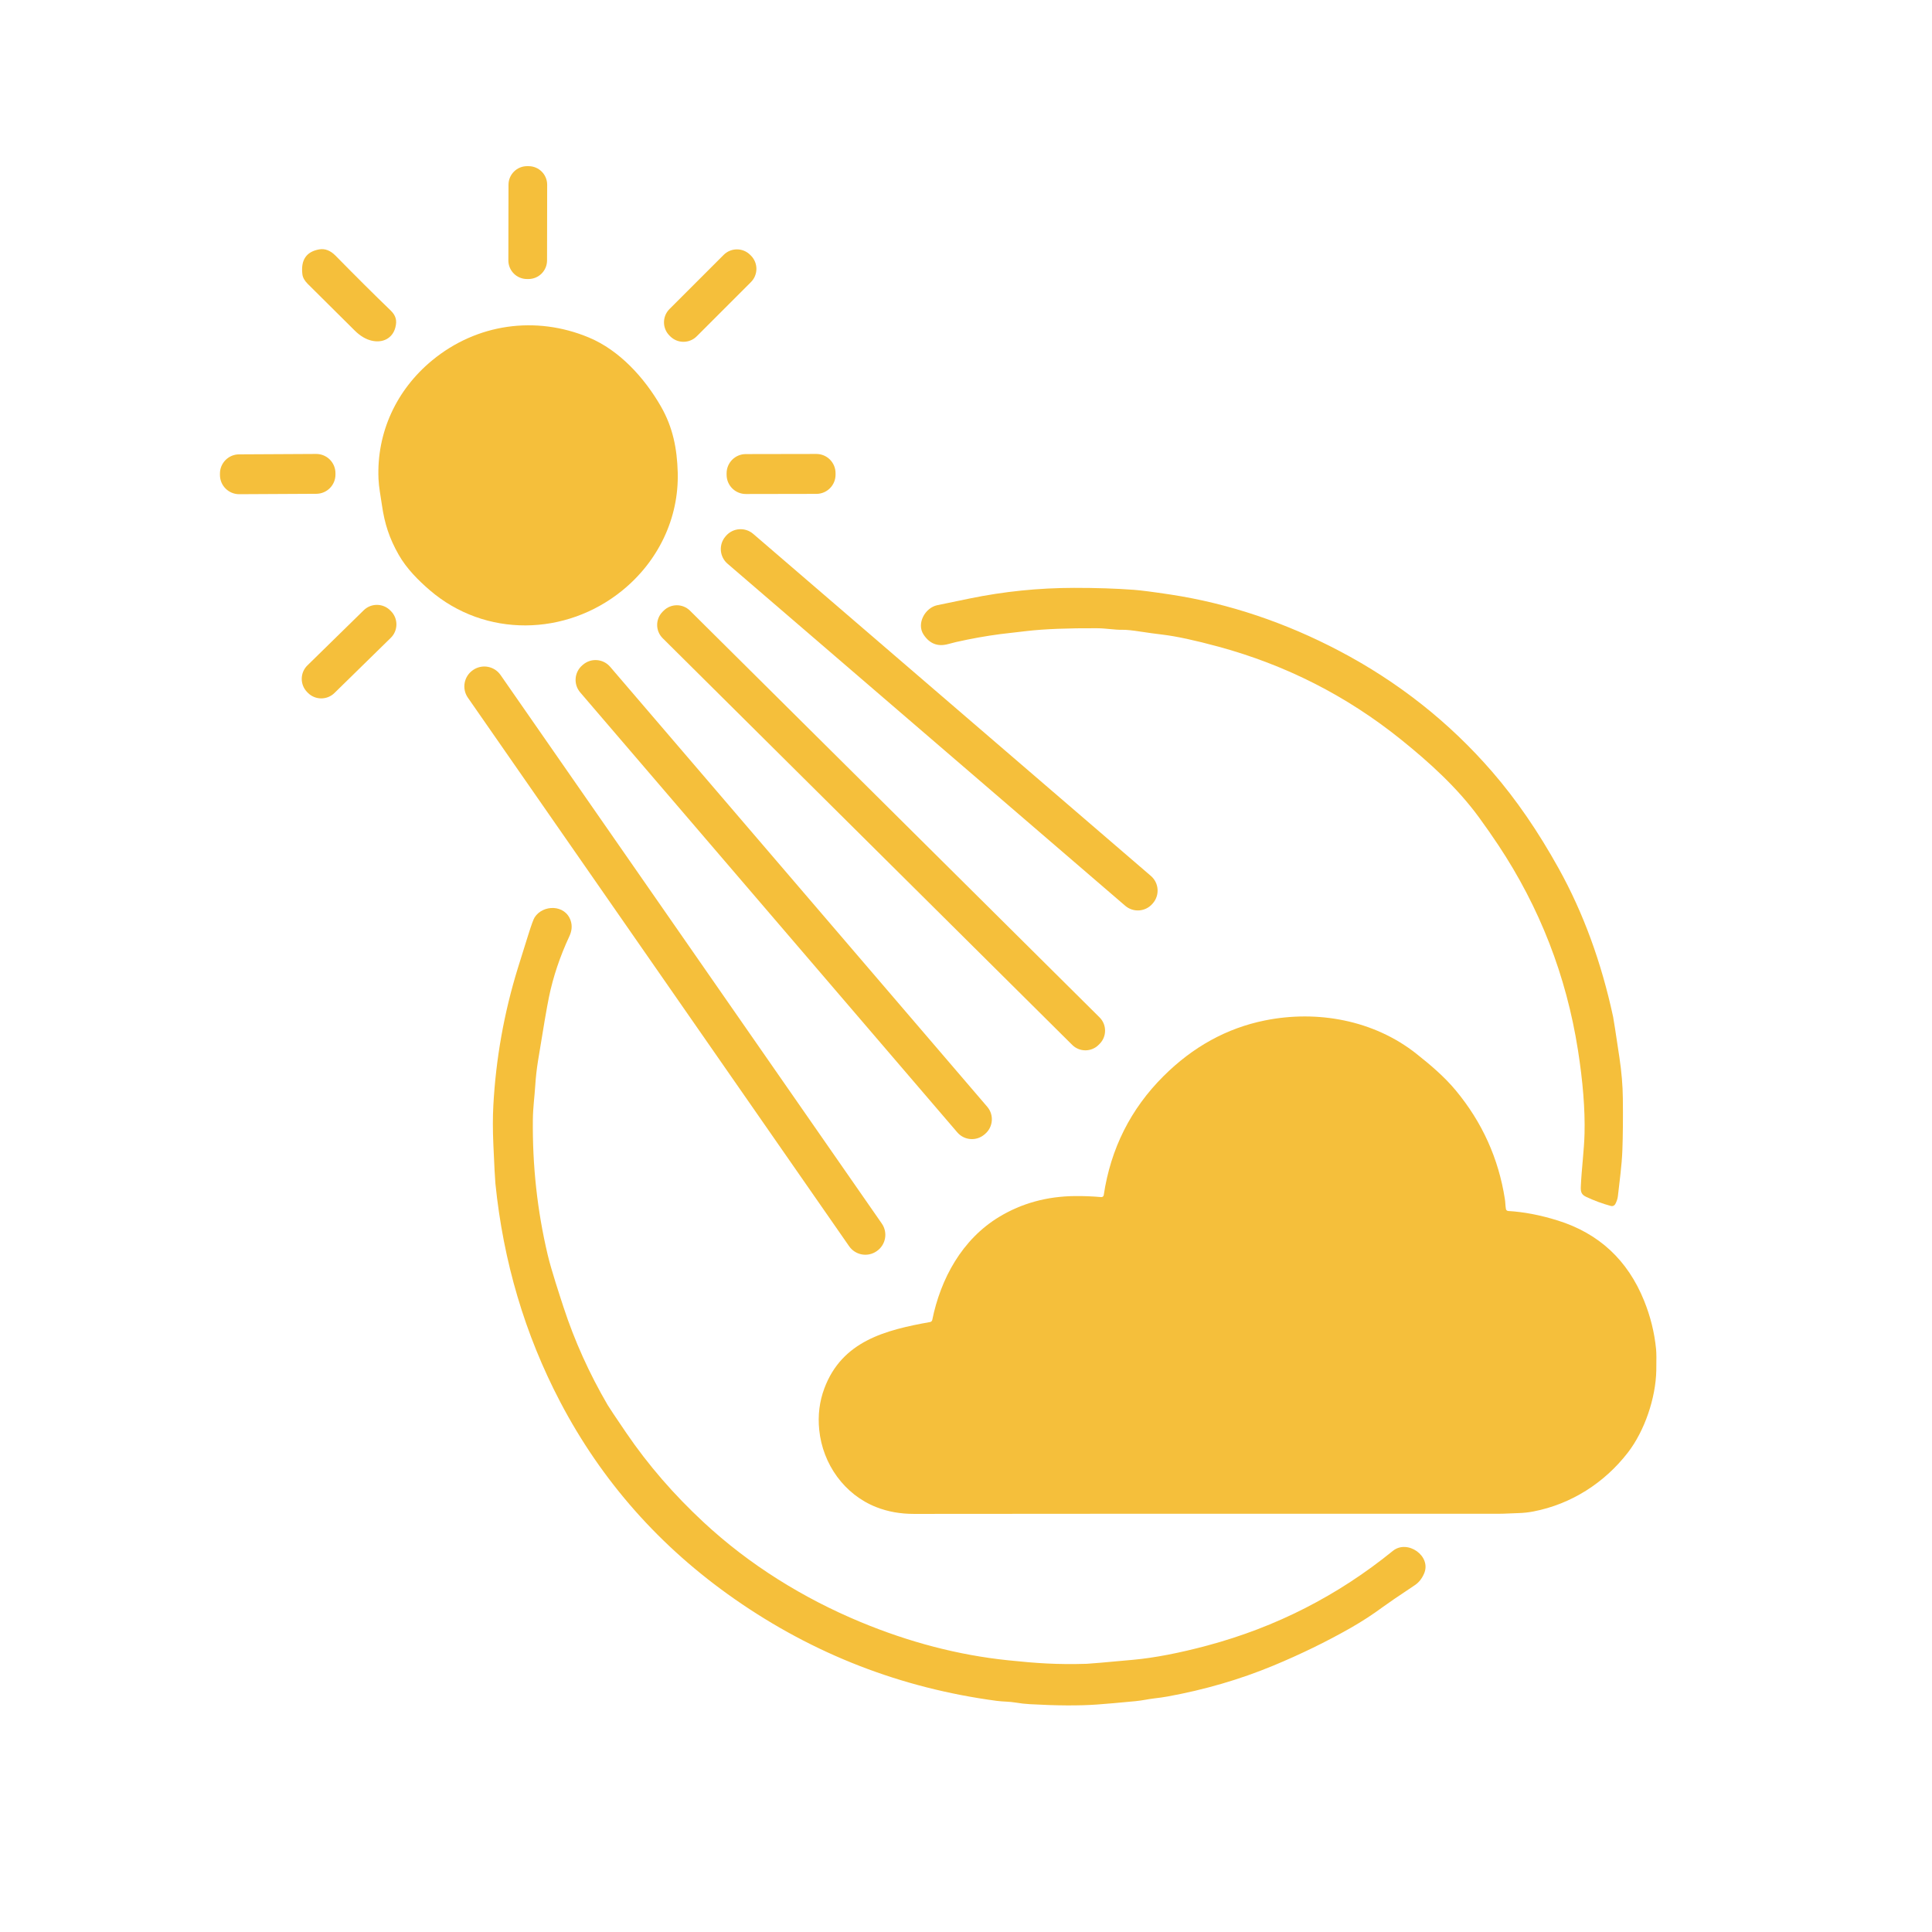<svg width="1024" height="1024" viewBox="0 0 1024 1024" fill="none" xmlns="http://www.w3.org/2000/svg">
<path d="M280.172 88.071L279.392 88.069C273.947 88.06 269.525 92.467 269.515 97.912L269.445 138.012C269.436 143.458 273.842 147.88 279.288 147.889L280.068 147.891C285.513 147.9 289.935 143.493 289.945 138.048L290.015 97.948C290.024 92.502 285.618 88.08 280.172 88.071Z" fill="#F5BF3B"/>
<path d="M209.54 173.62C207.99 179.43 202.74 181.92 196.98 180.56C193.873 179.833 190.89 178.053 188.03 175.22C182.097 169.333 173.777 161.07 163.07 150.43C161.41 148.777 160.477 147.087 160.27 145.36C159.37 137.78 162.347 133.387 169.2 132.18C172.253 131.64 175.15 132.767 177.89 135.56C188.79 146.667 198.487 156.307 206.98 164.48C209.87 167.26 210.52 169.93 209.54 173.62Z" fill="#F5BF3B"/>
<path d="M383.562 135.089L354.839 163.812C350.957 167.694 350.957 173.987 354.839 177.869L355.221 178.251C359.103 182.133 365.396 182.133 369.278 178.251L398.001 149.528C401.883 145.646 401.883 139.353 398.001 135.471L397.619 135.089C393.737 131.207 387.444 131.207 383.562 135.089Z" fill="#F5BF3B"/>
<path d="M211.34 294.08C206.3 285.24 203.84 277.46 202.44 267.76C201.7 262.64 200.81 258.31 200.61 253.76C199.58 229.14 210.18 206.57 229.03 191.02C252.68 171.5 284.01 167.15 312.12 178.89C328.28 185.63 341.56 200.19 350.31 215.44C356.66 226.51 358.86 237.85 359.21 250.35C359.89 274.8 348.78 297.6 329.76 313.03C299.91 337.25 257.13 338.09 227.74 312.78C221.79 307.65 215.51 301.4 211.34 294.08Z" fill="#F5BF3B"/>
<path d="M167.555 240.603L126.715 240.817C121.088 240.847 116.549 245.433 116.579 251.06L116.583 251.8C116.612 257.428 121.198 261.966 126.826 261.937L167.665 261.723C173.293 261.693 177.831 257.107 177.802 251.48L177.798 250.74C177.768 245.112 173.182 240.574 167.555 240.603Z" fill="#F5BF3B"/>
<path d="M432.671 240.607L395.272 240.673C389.655 240.682 385.11 245.244 385.119 250.86L385.121 251.68C385.131 257.297 389.692 261.842 395.308 261.833L432.708 261.767C438.325 261.758 442.87 257.196 442.861 251.58L442.859 250.76C442.849 245.143 438.288 240.598 432.671 240.607Z" fill="#F5BF3B"/>
<path d="M609.99 464.261L399.213 282.964C394.922 279.273 388.45 279.76 384.758 284.051L384.524 284.324C380.832 288.616 381.319 295.088 385.61 298.779L596.387 480.076C600.679 483.767 607.15 483.28 610.842 478.989L611.077 478.716C614.768 474.424 614.282 467.952 609.99 464.261Z" fill="#F5BF3B"/>
<path d="M856.12 638.21C855.902 638.611 855.554 638.926 855.133 639.104C854.712 639.282 854.242 639.312 853.8 639.19C849.267 637.95 844.9 636.34 840.7 634.36C838.14 633.15 837.74 631.73 837.87 628.82C838.26 619.74 839.64 609.39 839.84 600.71C840.14 588.01 838.973 573.277 836.34 556.51C830.16 517.177 816.087 480.97 794.12 447.89C790.98 443.163 787.587 438.297 783.94 433.29C772.47 417.54 757.5 403.99 742.41 391.86C713.75 368.827 681.543 352.453 645.79 342.74C633.39 339.373 623.533 337.25 616.22 336.37C612.273 335.897 608.53 335.387 604.99 334.84C600.25 334.1 596.887 333.753 594.9 333.8C590.72 333.9 586.54 333.01 581.35 332.98C566.003 332.9 553.703 333.383 544.45 334.43C536.983 335.27 532.257 335.82 530.27 336.08C522.61 337.08 514.743 338.49 506.67 340.31C505.47 340.583 504.09 340.937 502.53 341.37C497.07 342.883 492.733 341.213 489.52 336.36C485.66 330.54 490.26 322.16 496.75 320.77C497.83 320.537 503.573 319.35 513.98 317.21C532.107 313.483 550.533 311.607 569.26 311.58C580.887 311.567 591.47 311.913 601.01 312.62C604.743 312.9 611.173 313.73 620.3 315.11C651.48 319.84 681.69 330.18 709.8 344.97C741.14 361.457 768.18 382.827 790.92 409.08C803.54 423.653 815.283 440.737 826.15 460.33C839.137 483.73 848.753 509.957 855 539.01C855.253 540.19 856.36 547.343 858.32 560.47C859.46 568.077 860.067 575.29 860.14 582.11C860.26 592.523 860.18 601.607 859.9 609.36C859.59 618.1 858.33 626.37 857.54 633.8C857.38 635.3 856.907 636.77 856.12 638.21Z" fill="#F5BF3B"/>
<path d="M192.781 323.448L162.931 352.68C158.989 356.54 158.922 362.865 162.783 366.807L163.132 367.164C166.993 371.106 173.318 371.172 177.26 367.312L207.11 338.08C211.052 334.22 211.119 327.895 207.258 323.953L206.908 323.596C203.048 319.654 196.723 319.588 192.781 323.448Z" fill="#F5BF3B"/>
<path d="M582.782 539.229L365.724 323.682C361.837 319.821 355.556 319.843 351.696 323.731L351.188 324.242C347.328 328.129 347.35 334.41 351.237 338.271L568.295 553.818C572.182 557.679 578.463 557.657 582.324 553.769L582.831 553.258C586.692 549.371 586.67 543.09 582.782 539.229Z" fill="#F5BF3B"/>
<path d="M309.002 352.306L308.637 352.618C304.36 356.284 303.864 362.723 307.53 367L507.396 600.188C511.062 604.465 517.502 604.961 521.779 601.294L522.143 600.982C526.42 597.316 526.916 590.877 523.25 586.6L323.384 353.412C319.718 349.135 313.279 348.64 309.002 352.306Z" fill="#F5BF3B"/>
<path d="M250.723 355.136L250.608 355.216C245.86 358.516 244.686 365.041 247.986 369.789L450.064 660.542C453.364 665.29 459.889 666.464 464.637 663.164L464.752 663.084C469.5 659.784 470.674 653.259 467.374 648.511L265.296 357.758C261.996 353.01 255.471 351.836 250.723 355.136Z" fill="#F5BF3B"/>
<path d="M283.38 486.2C287.81 479.35 299.55 479.3 302.46 487.94C303.353 490.587 303.123 493.36 301.77 496.26C296.77 507.013 293.167 517.747 290.96 528.46C289.867 533.787 287.94 545.01 285.18 562.13C284.46 566.637 283.963 571.067 283.69 575.42C283.34 581.02 282.5 587.08 282.43 593.22C282.143 617.78 284.763 641.737 290.29 665.09C292.27 673.41 296.7 686.76 298.68 692.84C304.507 710.647 312.3 727.923 322.06 744.67C322.873 746.057 326.14 750.95 331.86 759.35C343.65 776.66 357.29 792.29 372.79 806.71C397.24 829.47 425.93 847.17 456.1 859.7C482.073 870.487 508.053 877.24 534.04 879.96C549.2 881.55 560.19 882.33 576.01 881.85C577.543 881.803 585.793 881.09 600.76 879.71C611.953 878.677 625.017 876.16 639.95 872.16C676.31 862.413 709.077 845.693 738.25 822C745.97 815.74 758.87 824.73 754.78 834.06C753.607 836.747 751.977 838.783 749.89 840.17C741.237 845.93 735.6 849.777 732.98 851.71C727.473 855.77 721.75 859.49 715.81 862.87C702.977 870.17 689.313 876.827 674.82 882.84C657.2 890.147 638.53 895.593 618.81 899.18C616.79 899.547 614.387 899.89 611.6 900.21C608.47 900.57 605.61 901.29 601.95 901.64C593.257 902.48 586.443 903.077 581.51 903.43C571.957 904.117 560.067 904.057 545.84 903.25C543.293 903.11 540.787 902.827 538.32 902.4C535.02 901.84 531.73 901.95 528.25 901.49C477.543 894.73 431.267 876.757 389.42 847.57C349.747 819.897 318.897 785.02 296.87 742.94C278.197 707.26 266.763 668.69 262.57 627.23C262.363 625.15 262.003 618.273 261.49 606.6C261.15 598.893 261.147 592.003 261.48 585.93C262.827 561.103 267.153 536.843 274.46 513.15C275.347 510.29 277.183 504.42 279.97 495.54C281.61 490.293 282.747 487.18 283.38 486.2Z" fill="#F5BF3B"/>
<path d="M583.67 634.49C583.984 634.519 584.297 634.426 584.544 634.231C584.792 634.035 584.955 633.752 585 633.44C588.706 608.773 599.256 587.763 616.65 570.41C632.303 554.803 650.2 544.957 670.34 540.87C698.23 535.22 728.24 540.7 750.73 558.53C758.24 564.48 765.56 570.68 771.61 577.97C785.576 594.81 794.24 613.967 797.6 635.44C797.91 637.39 797.85 638.95 798.16 640.77C798.211 641.061 798.359 641.326 798.578 641.522C798.798 641.718 799.077 641.834 799.37 641.85C807.616 642.33 816.33 643.997 825.51 646.85C847.423 653.67 862.726 667.867 871.42 689.44C874.78 697.76 876.89 706.287 877.75 715.02C877.943 716.993 877.983 720.77 877.87 726.35C877.58 740.96 871.7 758.39 862.8 769.9C850.38 785.96 832.76 797.25 812.72 801.11C810.073 801.617 807.423 801.903 804.77 801.97C801.5 802.05 797.72 802.33 794.08 802.33C622.706 802.31 519.51 802.333 484.49 802.4C477.23 802.413 470.556 801.22 464.47 798.82C447.48 792.13 436.05 776 434.21 757.91C433.423 750.17 434.323 742.837 436.91 735.91C446.29 710.75 469.38 704.93 492.98 700.7C493.26 700.649 493.519 700.515 493.722 700.316C493.926 700.116 494.064 699.86 494.12 699.58C498.57 677.74 509.88 656.87 529.62 644.95C541.54 637.75 554.916 634.08 569.75 633.94C574.543 633.9 579.183 634.083 583.67 634.49Z" fill="#F5BF3B"/>
</svg>
